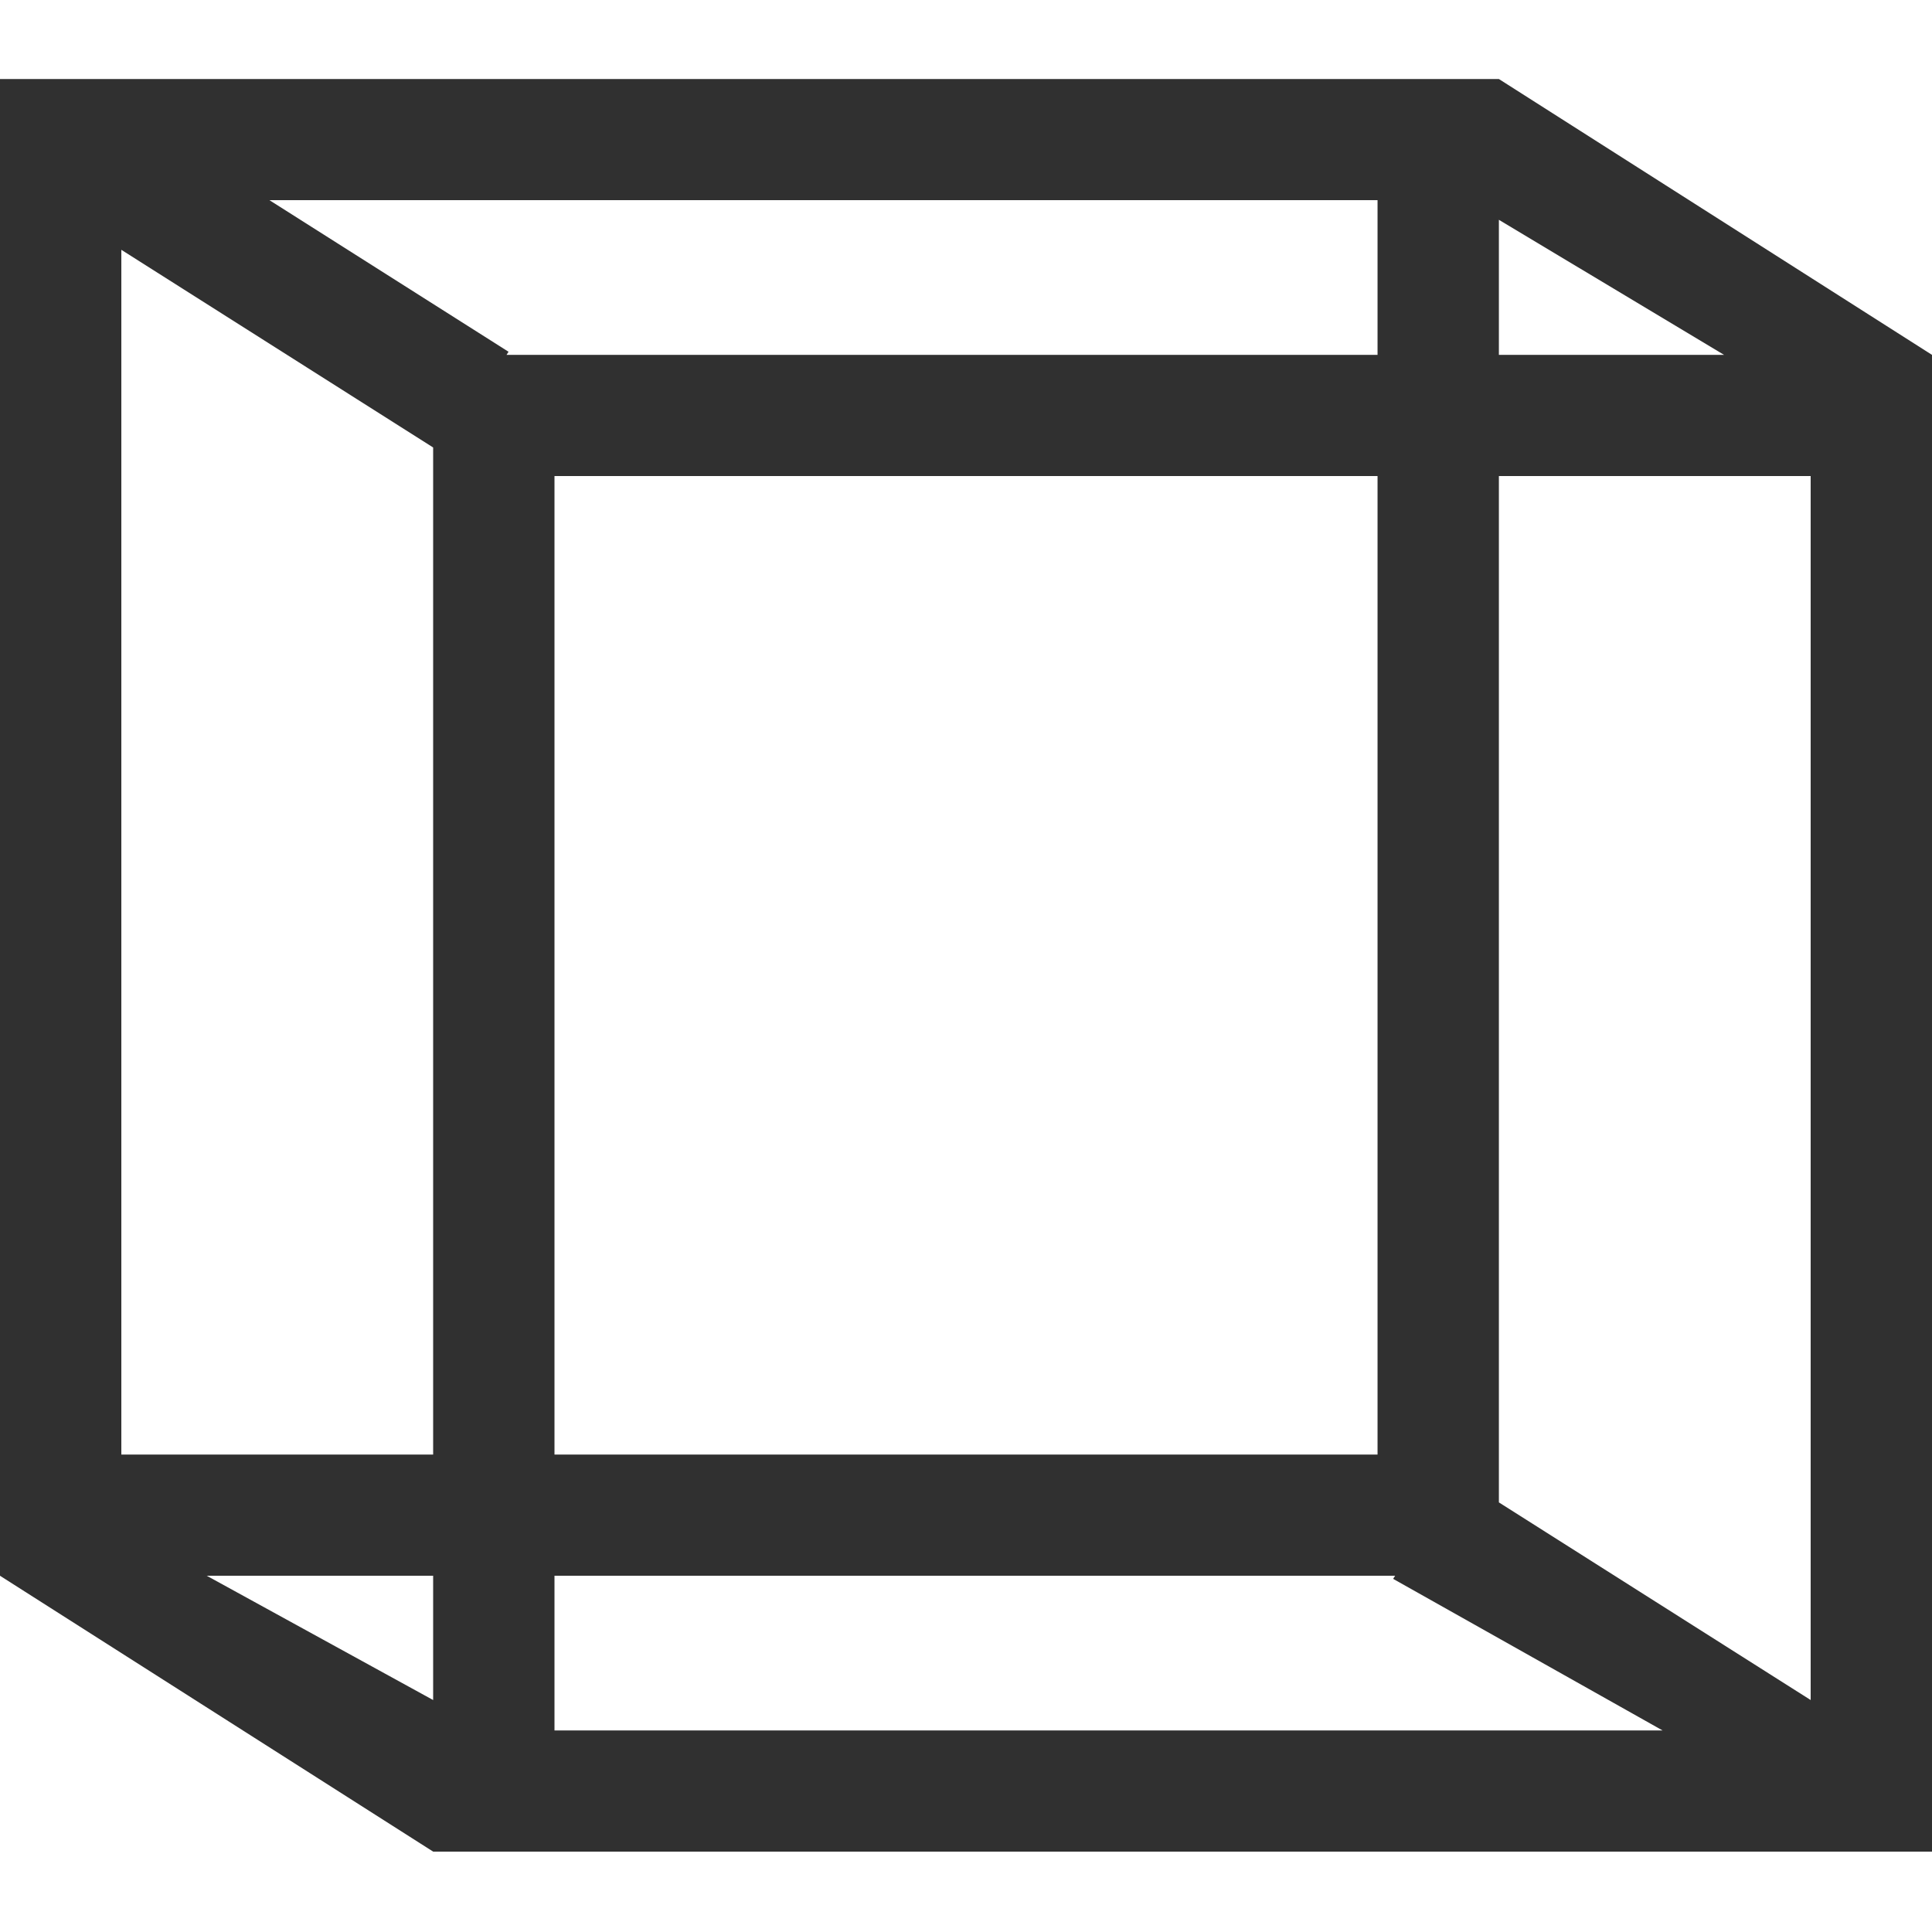 <?xml version="1.0" encoding="iso-8859-1"?>
<!-- Generator: Adobe Illustrator 19.0.1, SVG Export Plug-In . SVG Version: 6.00 Build 0)  -->
<svg version="1.1" xmlns="http://www.w3.org/2000/svg" xmlns:xlink="http://www.w3.org/1999/xlink" x="0px" y="0px"
	 viewBox="0 0 128 128" style="enable-background:new 0 0 128 128;" xml:space="preserve">
<g id="_x31_8">
	<path style="fill:#303030;" d="M128,122.674H28.697L0,104.398V5.235h99.305L128,23.511V122.674z M36.736,114.646h73.413
		l-17.851-10.043l0.132-0.206H36.736V114.646z M13.698,104.398l14.999,8.234v-8.234H13.698z M99.305,99.537l20.656,13.094V31.539
		H99.305V99.537z M36.736,96.37h54.53V31.539h-54.53V96.37z M8.039,96.37h20.658V29.647L8.039,16.551V96.37z M99.305,23.511h14.919
		l-14.919-8.949V23.511z M33.56,23.511h57.706V13.262H17.851l15.841,10.043L33.56,23.511z"/>
</g>
<g id="Layer_1">
</g>
</svg>
